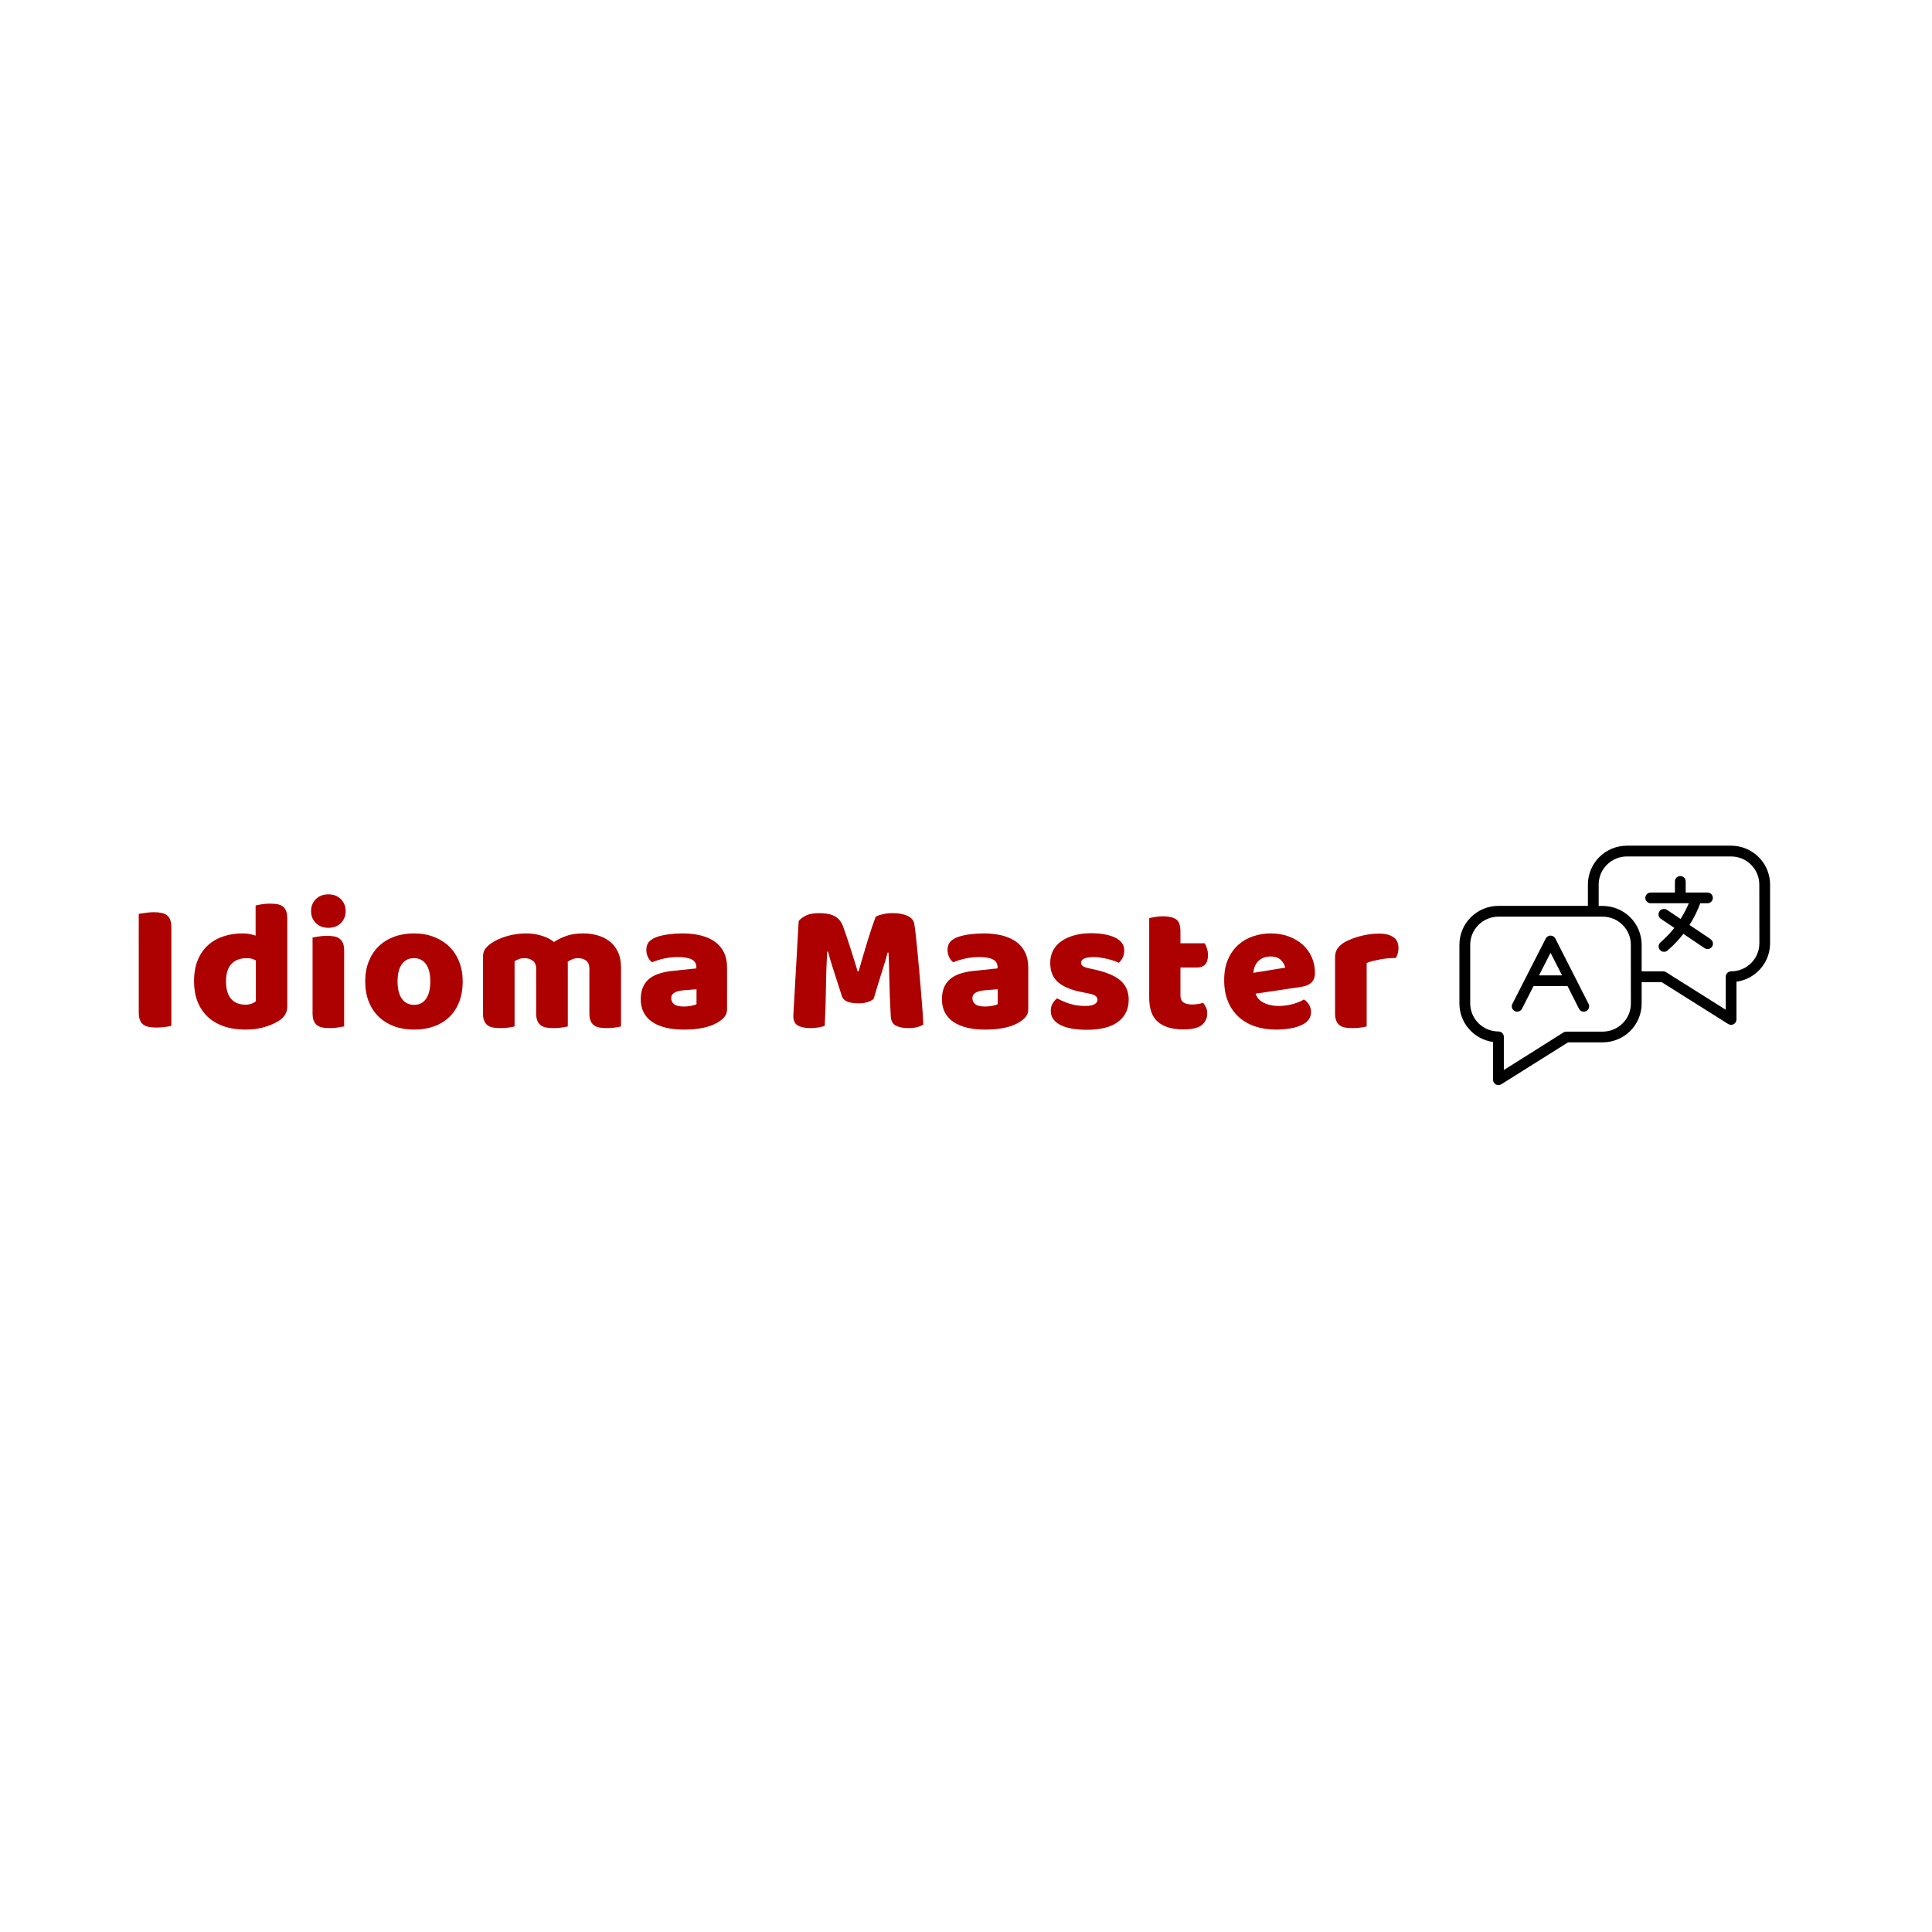 <svg xmlns="http://www.w3.org/2000/svg" xmlns:xlink="http://www.w3.org/1999/xlink" width="1080" zoomAndPan="magnify" viewBox="0 0 810 810" height="1080" preserveAspectRatio="xMidYMid meet" version="1.0"><defs><g/><clipPath id="1cc37b77dc"><path d="M 611.305 354.566 L 742.555 354.566 L 742.555 455 L 611.305 455 Z M 611.305 354.566 " clip-rule="nonzero"/></clipPath></defs><g clip-path="url(#1cc37b77dc)"><path fill="#000000" d="M 725.785 354.551 L 682.109 354.551 C 681.574 354.551 681.039 354.578 680.504 354.629 C 679.973 354.68 679.441 354.758 678.918 354.863 C 678.391 354.965 677.875 355.094 677.359 355.246 C 676.848 355.402 676.344 355.582 675.848 355.785 C 675.352 355.988 674.871 356.215 674.398 356.465 C 673.926 356.715 673.465 356.988 673.02 357.285 C 672.574 357.582 672.145 357.898 671.73 358.234 C 671.316 358.57 670.918 358.93 670.539 359.305 C 670.16 359.684 669.801 360.074 669.461 360.488 C 669.121 360.898 668.801 361.324 668.504 361.77 C 668.203 362.211 667.93 362.668 667.676 363.137 C 667.422 363.605 667.195 364.086 666.988 364.578 C 666.781 365.07 666.602 365.57 666.445 366.082 C 666.289 366.59 666.16 367.105 666.055 367.629 C 665.949 368.152 665.871 368.68 665.816 369.207 C 665.766 369.738 665.738 370.27 665.738 370.801 L 665.738 379.789 L 628.219 379.789 C 627.684 379.789 627.148 379.816 626.617 379.867 C 626.082 379.922 625.555 380 625.027 380.105 C 624.504 380.207 623.984 380.34 623.469 380.492 C 622.957 380.648 622.453 380.828 621.957 381.031 C 621.465 381.238 620.98 381.465 620.508 381.715 C 620.035 381.969 619.578 382.242 619.133 382.539 C 618.688 382.836 618.258 383.152 617.844 383.488 C 617.43 383.828 617.031 384.188 616.652 384.562 C 616.273 384.941 615.914 385.336 615.574 385.746 C 615.234 386.16 614.918 386.586 614.617 387.031 C 614.32 387.473 614.047 387.93 613.793 388.398 C 613.543 388.871 613.312 389.352 613.109 389.844 C 612.902 390.336 612.723 390.836 612.566 391.348 C 612.41 391.855 612.281 392.371 612.176 392.895 C 612.074 393.418 611.992 393.945 611.941 394.477 C 611.891 395.004 611.863 395.535 611.863 396.07 L 611.863 420.754 C 611.863 421.727 611.953 422.691 612.129 423.648 C 612.305 424.605 612.562 425.539 612.906 426.449 C 613.25 427.359 613.672 428.234 614.172 429.07 C 614.672 429.902 615.246 430.688 615.887 431.422 C 616.531 432.156 617.23 432.828 617.996 433.434 C 618.758 434.043 619.57 434.578 620.43 435.043 C 621.289 435.508 622.184 435.891 623.113 436.195 C 624.043 436.5 624.992 436.719 625.961 436.855 L 625.961 452.699 C 625.961 453.109 626.07 453.488 626.277 453.836 C 626.488 454.188 626.773 454.461 627.133 454.656 C 627.492 454.852 627.879 454.945 628.289 454.934 C 628.699 454.922 629.078 454.805 629.426 454.586 L 657.422 437.004 L 672.004 437.004 C 672.535 437 673.07 436.973 673.598 436.918 C 674.129 436.863 674.656 436.785 675.18 436.68 C 675.703 436.574 676.219 436.441 676.73 436.285 C 677.238 436.129 677.742 435.949 678.234 435.746 C 678.727 435.539 679.207 435.312 679.676 435.062 C 680.145 434.809 680.602 434.535 681.047 434.238 C 681.488 433.941 681.914 433.625 682.328 433.289 C 682.738 432.949 683.133 432.594 683.508 432.219 C 683.887 431.84 684.242 431.449 684.582 431.039 C 684.918 430.625 685.234 430.199 685.531 429.758 C 685.828 429.316 686.102 428.863 686.352 428.395 C 686.602 427.926 686.828 427.445 687.031 426.953 C 687.234 426.465 687.414 425.965 687.57 425.457 C 687.723 424.949 687.852 424.434 687.957 423.914 C 688.062 423.395 688.141 422.871 688.191 422.34 C 688.242 421.812 688.27 421.285 688.27 420.754 L 688.27 411.766 L 696.66 411.766 L 724.551 429.32 C 724.922 429.547 725.324 429.66 725.758 429.664 C 726.145 429.664 726.512 429.574 726.855 429.395 C 727.215 429.195 727.5 428.918 727.707 428.562 C 727.914 428.211 728.016 427.828 728.016 427.418 L 728.016 411.586 C 728.984 411.453 729.934 411.23 730.863 410.926 C 731.793 410.625 732.688 410.238 733.547 409.777 C 734.406 409.312 735.219 408.777 735.98 408.168 C 736.742 407.559 737.445 406.887 738.09 406.156 C 738.73 405.422 739.305 404.637 739.805 403.801 C 740.305 402.965 740.727 402.094 741.07 401.184 C 741.414 400.27 741.672 399.336 741.848 398.379 C 742.023 397.422 742.113 396.457 742.113 395.484 L 742.113 370.801 C 742.113 370.27 742.086 369.742 742.031 369.211 C 741.98 368.684 741.898 368.156 741.797 367.637 C 741.691 367.113 741.559 366.602 741.402 366.09 C 741.25 365.582 741.066 365.082 740.863 364.59 C 740.656 364.102 740.43 363.621 740.176 363.152 C 739.926 362.684 739.652 362.227 739.352 361.785 C 739.055 361.344 738.738 360.918 738.398 360.508 C 738.059 360.094 737.703 359.703 737.324 359.324 C 736.945 358.949 736.551 358.594 736.137 358.254 C 735.723 357.918 735.297 357.602 734.852 357.305 C 734.406 357.008 733.949 356.734 733.48 356.484 C 733.008 356.234 732.523 356.004 732.031 355.801 C 731.539 355.598 731.035 355.418 730.523 355.262 C 730.012 355.105 729.496 354.977 728.973 354.871 C 728.445 354.766 727.918 354.688 727.387 354.633 C 726.855 354.582 726.32 354.555 725.785 354.551 Z M 683.75 420.754 C 683.75 421.523 683.672 422.289 683.52 423.047 C 683.367 423.801 683.145 424.539 682.848 425.25 C 682.551 425.961 682.184 426.641 681.754 427.281 C 681.32 427.922 680.832 428.516 680.285 429.062 C 679.734 429.609 679.137 430.094 678.492 430.523 C 677.848 430.953 677.168 431.316 676.449 431.613 C 675.734 431.906 674.992 432.129 674.234 432.281 C 673.473 432.434 672.703 432.508 671.926 432.512 L 656.699 432.512 C 656.258 432.508 655.852 432.625 655.48 432.871 L 630.492 448.613 L 630.492 434.695 C 630.492 434.398 630.438 434.113 630.32 433.836 C 630.207 433.562 630.043 433.32 629.832 433.109 C 629.621 432.898 629.375 432.734 629.098 432.621 C 628.824 432.508 628.535 432.449 628.234 432.449 C 627.457 432.449 626.688 432.375 625.93 432.223 C 625.168 432.07 624.426 431.848 623.711 431.551 C 622.992 431.258 622.312 430.895 621.664 430.465 C 621.02 430.035 620.422 429.551 619.875 429.004 C 619.324 428.457 618.832 427.863 618.402 427.223 C 617.969 426.582 617.605 425.902 617.305 425.191 C 617.008 424.477 616.781 423.742 616.629 422.988 C 616.477 422.23 616.398 421.465 616.395 420.691 L 616.395 396.07 C 616.398 395.297 616.477 394.535 616.629 393.777 C 616.781 393.02 617.008 392.285 617.305 391.57 C 617.605 390.859 617.969 390.18 618.402 389.539 C 618.832 388.898 619.324 388.305 619.875 387.758 C 620.422 387.215 621.02 386.727 621.664 386.297 C 622.312 385.867 622.992 385.508 623.711 385.211 C 624.426 384.914 625.168 384.691 625.93 384.539 C 626.688 384.391 627.457 384.312 628.234 384.312 L 671.914 384.312 C 672.688 384.312 673.457 384.391 674.219 384.539 C 674.98 384.691 675.719 384.914 676.434 385.211 C 677.152 385.508 677.832 385.871 678.477 386.297 C 679.121 386.727 679.719 387.215 680.27 387.762 C 680.816 388.305 681.309 388.898 681.738 389.543 C 682.168 390.184 682.535 390.859 682.832 391.574 C 683.129 392.285 683.355 393.02 683.508 393.777 C 683.656 394.535 683.734 395.297 683.734 396.07 Z M 737.625 395.484 C 737.625 396.258 737.547 397.023 737.395 397.777 C 737.238 398.535 737.016 399.27 736.715 399.984 C 736.418 400.695 736.051 401.375 735.621 402.016 C 735.188 402.656 734.699 403.25 734.148 403.797 C 733.598 404.34 733 404.828 732.355 405.258 C 731.711 405.688 731.027 406.047 730.312 406.344 C 729.594 406.641 728.855 406.863 728.094 407.016 C 727.332 407.168 726.562 407.242 725.785 407.242 C 725.488 407.242 725.199 407.301 724.922 407.414 C 724.645 407.527 724.402 407.691 724.191 407.902 C 723.977 408.113 723.812 408.355 723.699 408.629 C 723.586 408.906 723.527 409.191 723.527 409.488 L 723.527 423.344 L 698.527 407.602 C 698.156 407.359 697.75 407.238 697.305 407.242 L 688.27 407.242 L 688.27 396.07 C 688.27 395.539 688.242 395.008 688.188 394.477 C 688.137 393.949 688.059 393.422 687.953 392.902 C 687.848 392.379 687.719 391.863 687.562 391.355 C 687.406 390.844 687.227 390.344 687.02 389.852 C 686.816 389.363 686.586 388.883 686.336 388.414 C 686.082 387.941 685.809 387.488 685.512 387.043 C 685.215 386.602 684.895 386.176 684.555 385.766 C 684.215 385.352 683.855 384.961 683.477 384.582 C 683.102 384.207 682.703 383.852 682.289 383.512 C 681.875 383.176 681.449 382.859 681.004 382.562 C 680.559 382.266 680.102 381.992 679.629 381.742 C 679.156 381.492 678.672 381.266 678.18 381.059 C 677.684 380.855 677.18 380.676 676.668 380.523 C 676.156 380.367 675.641 380.238 675.113 380.133 C 674.59 380.031 674.062 379.953 673.527 379.898 C 672.996 379.848 672.461 379.82 671.926 379.82 L 670.254 379.82 L 670.254 370.832 C 670.258 370.062 670.332 369.297 670.484 368.539 C 670.637 367.781 670.863 367.047 671.16 366.336 C 671.457 365.621 671.82 364.945 672.254 364.305 C 672.684 363.664 673.176 363.07 673.723 362.523 C 674.273 361.977 674.867 361.488 675.516 361.062 C 676.16 360.633 676.84 360.27 677.559 359.973 C 678.273 359.68 679.012 359.453 679.773 359.305 C 680.535 359.152 681.305 359.074 682.078 359.074 L 725.758 359.074 C 726.535 359.074 727.301 359.152 728.062 359.305 C 728.824 359.453 729.562 359.68 730.281 359.973 C 731 360.27 731.68 360.633 732.324 361.059 C 732.973 361.488 733.57 361.977 734.117 362.523 C 734.668 363.066 735.156 363.66 735.59 364.305 C 736.023 364.945 736.387 365.621 736.688 366.336 C 736.984 367.047 737.211 367.781 737.363 368.539 C 737.516 369.297 737.594 370.059 737.594 370.832 Z M 737.625 395.484 " fill-opacity="1" fill-rule="nonzero"/></g><path fill="#000000" d="M 652.09 393.492 C 651.898 393.113 651.621 392.812 651.258 392.59 C 650.895 392.367 650.5 392.258 650.074 392.258 C 649.648 392.258 649.25 392.367 648.887 392.59 C 648.523 392.812 648.246 393.113 648.055 393.492 L 634.125 420.781 C 633.969 421.051 633.875 421.336 633.84 421.641 C 633.805 421.945 633.832 422.246 633.918 422.543 C 634.008 422.836 634.152 423.102 634.348 423.336 C 634.547 423.574 634.785 423.762 635.059 423.902 C 635.336 424.039 635.625 424.121 635.934 424.141 C 636.242 424.16 636.543 424.121 636.836 424.02 C 637.125 423.918 637.387 423.762 637.613 423.555 C 637.84 423.344 638.02 423.102 638.145 422.82 L 642.949 413.414 L 657.199 413.414 L 661.941 422.82 C 662.07 423.102 662.246 423.344 662.473 423.555 C 662.699 423.762 662.961 423.918 663.254 424.02 C 663.543 424.121 663.844 424.16 664.152 424.141 C 664.461 424.121 664.754 424.039 665.027 423.902 C 665.305 423.762 665.539 423.574 665.738 423.336 C 665.938 423.102 666.078 422.836 666.168 422.543 C 666.258 422.246 666.281 421.945 666.246 421.641 C 666.211 421.336 666.117 421.051 665.965 420.781 Z M 645.238 408.922 L 650.074 399.469 L 654.895 408.922 Z M 645.238 408.922 " fill-opacity="1" fill-rule="nonzero"/><path fill="#000000" d="M 717.141 393.703 L 708.332 387.801 C 710.16 384.926 711.668 381.891 712.848 378.695 L 715.863 378.695 C 716.16 378.695 716.449 378.641 716.727 378.523 C 717.004 378.41 717.246 378.25 717.461 378.039 C 717.672 377.828 717.836 377.586 717.949 377.309 C 718.062 377.035 718.121 376.746 718.121 376.449 C 718.121 376.152 718.062 375.863 717.949 375.59 C 717.836 375.312 717.672 375.07 717.461 374.859 C 717.246 374.648 717.004 374.488 716.727 374.375 C 716.449 374.258 716.16 374.203 715.863 374.203 L 706.734 374.203 L 706.734 369.531 C 706.734 369.23 706.676 368.945 706.562 368.668 C 706.449 368.395 706.285 368.152 706.074 367.941 C 705.859 367.73 705.617 367.566 705.34 367.453 C 705.062 367.34 704.773 367.281 704.477 367.281 C 704.176 367.281 703.887 367.34 703.609 367.453 C 703.332 367.566 703.09 367.73 702.879 367.941 C 702.664 368.152 702.504 368.395 702.387 368.668 C 702.273 368.945 702.215 369.23 702.215 369.531 L 702.215 374.203 L 692.066 374.203 C 691.766 374.203 691.477 374.258 691.199 374.375 C 690.922 374.488 690.68 374.648 690.469 374.859 C 690.254 375.07 690.094 375.312 689.977 375.59 C 689.863 375.863 689.805 376.152 689.805 376.449 C 689.805 376.746 689.863 377.035 689.977 377.309 C 690.094 377.586 690.254 377.828 690.469 378.039 C 690.68 378.25 690.922 378.41 691.199 378.523 C 691.477 378.641 691.766 378.695 692.066 378.695 L 708.043 378.695 C 707.078 380.988 705.926 383.18 704.582 385.27 L 698.902 381.465 C 698.648 381.301 698.371 381.188 698.074 381.129 C 697.773 381.07 697.477 381.07 697.18 381.133 C 696.879 381.191 696.605 381.309 696.352 381.477 C 696.102 381.645 695.891 381.855 695.723 382.109 C 695.555 382.363 695.441 382.637 695.383 382.934 C 695.324 383.23 695.328 383.527 695.387 383.824 C 695.449 384.121 695.566 384.395 695.734 384.645 C 695.906 384.895 696.117 385.105 696.371 385.27 L 701.977 389.016 C 700.219 391.223 698.277 393.254 696.145 395.109 C 695.922 395.309 695.746 395.543 695.613 395.812 C 695.484 396.082 695.41 396.363 695.391 396.664 C 695.375 396.961 695.414 397.25 695.512 397.535 C 695.613 397.816 695.762 398.07 695.961 398.293 C 696.16 398.516 696.395 398.691 696.664 398.824 C 696.934 398.953 697.219 399.027 697.52 399.043 C 697.82 399.062 698.113 399.023 698.395 398.926 C 698.68 398.828 698.934 398.68 699.16 398.48 C 701.582 396.371 703.785 394.055 705.77 391.531 L 714.656 397.523 C 715.035 397.773 715.453 397.898 715.906 397.898 C 716.402 397.895 716.848 397.75 717.246 397.457 C 717.645 397.16 717.914 396.781 718.062 396.309 C 718.207 395.84 718.195 395.371 718.031 394.906 C 717.867 394.441 717.582 394.07 717.172 393.793 Z M 717.141 393.703 " fill-opacity="1" fill-rule="nonzero"/><g fill="#ad0000" fill-opacity="1"><g transform="translate(53.114, 430.413)"><g><path d="M 18.719 -0.312 C 18.145 -0.156 17.25 0 16.031 0.156 C 14.812 0.312 13.602 0.391 12.406 0.391 C 11.207 0.391 10.148 0.297 9.234 0.109 C 8.328 -0.066 7.562 -0.391 6.938 -0.859 C 6.312 -1.328 5.844 -1.977 5.531 -2.812 C 5.219 -3.645 5.062 -4.734 5.062 -6.078 L 5.062 -47.266 C 5.633 -47.367 6.547 -47.508 7.797 -47.688 C 9.047 -47.875 10.242 -47.969 11.391 -47.969 C 12.586 -47.969 13.641 -47.875 14.547 -47.688 C 15.453 -47.508 16.219 -47.188 16.844 -46.719 C 17.469 -46.25 17.938 -45.598 18.25 -44.766 C 18.562 -43.941 18.719 -42.852 18.719 -41.5 Z M 18.719 -0.312 "/></g></g></g><g fill="#ad0000" fill-opacity="1"><g transform="translate(78.932, 430.413)"><g><path d="M 2.422 -18.953 C 2.422 -22.391 2.938 -25.367 3.969 -27.891 C 5.008 -30.41 6.453 -32.5 8.297 -34.156 C 10.148 -35.82 12.312 -37.055 14.781 -37.859 C 17.25 -38.672 19.914 -39.078 22.781 -39.078 C 23.82 -39.078 24.832 -38.984 25.812 -38.797 C 26.801 -38.617 27.609 -38.398 28.234 -38.141 L 28.234 -50.781 C 28.754 -50.938 29.586 -51.102 30.734 -51.281 C 31.879 -51.469 33.047 -51.562 34.234 -51.562 C 35.379 -51.562 36.406 -51.484 37.312 -51.328 C 38.227 -51.172 39 -50.859 39.625 -50.391 C 40.25 -49.922 40.719 -49.281 41.031 -48.469 C 41.344 -47.664 41.5 -46.613 41.5 -45.312 L 41.5 -8.344 C 41.5 -5.906 40.352 -3.957 38.062 -2.5 C 36.551 -1.508 34.598 -0.641 32.203 0.109 C 29.816 0.867 27.066 1.25 23.953 1.25 C 20.566 1.25 17.535 0.781 14.859 -0.156 C 12.18 -1.094 9.914 -2.441 8.062 -4.203 C 6.219 -5.973 4.816 -8.094 3.859 -10.562 C 2.898 -13.039 2.422 -15.836 2.422 -18.953 Z M 24.562 -28.703 C 21.758 -28.703 19.602 -27.895 18.094 -26.281 C 16.582 -24.676 15.828 -22.234 15.828 -18.953 C 15.828 -15.734 16.531 -13.301 17.938 -11.656 C 19.344 -10.02 21.375 -9.203 24.031 -9.203 C 24.957 -9.203 25.797 -9.344 26.547 -9.625 C 27.305 -9.914 27.895 -10.242 28.312 -10.609 L 28.312 -27.766 C 27.27 -28.391 26.02 -28.703 24.562 -28.703 Z M 24.562 -28.703 "/></g></g></g><g fill="#ad0000" fill-opacity="1"><g transform="translate(126.668, 430.413)"><g><path d="M 3.75 -48.438 C 3.75 -50.414 4.41 -52.078 5.734 -53.422 C 7.055 -54.773 8.812 -55.453 11 -55.453 C 13.188 -55.453 14.941 -54.773 16.266 -53.422 C 17.586 -52.078 18.25 -50.414 18.25 -48.438 C 18.25 -46.457 17.586 -44.789 16.266 -43.438 C 14.941 -42.094 13.188 -41.422 11 -41.422 C 8.812 -41.422 7.055 -42.094 5.734 -43.438 C 4.41 -44.789 3.75 -46.457 3.75 -48.438 Z M 17.625 -0.078 C 17.051 0.023 16.207 0.164 15.094 0.344 C 13.977 0.531 12.848 0.625 11.703 0.625 C 10.555 0.625 9.523 0.547 8.609 0.391 C 7.703 0.234 6.938 -0.078 6.312 -0.547 C 5.688 -1.016 5.207 -1.648 4.875 -2.453 C 4.539 -3.266 4.375 -4.316 4.375 -5.609 L 4.375 -37.359 C 4.938 -37.461 5.773 -37.602 6.891 -37.781 C 8.016 -37.969 9.148 -38.062 10.297 -38.062 C 11.441 -38.062 12.469 -37.984 13.375 -37.828 C 14.281 -37.672 15.047 -37.359 15.672 -36.891 C 16.297 -36.422 16.773 -35.785 17.109 -34.984 C 17.453 -34.18 17.625 -33.129 17.625 -31.828 Z M 17.625 -0.078 "/></g></g></g><g fill="#ad0000" fill-opacity="1"><g transform="translate(150.692, 430.413)"><g><path d="M 43.297 -18.953 C 43.297 -15.734 42.801 -12.859 41.812 -10.328 C 40.82 -7.805 39.426 -5.688 37.625 -3.969 C 35.832 -2.258 33.688 -0.961 31.188 -0.078 C 28.695 0.805 25.922 1.25 22.859 1.25 C 19.785 1.25 17 0.781 14.5 -0.156 C 12.008 -1.094 9.863 -2.43 8.062 -4.172 C 6.27 -5.91 4.879 -8.031 3.891 -10.531 C 2.91 -13.031 2.422 -15.836 2.422 -18.953 C 2.422 -22.023 2.91 -24.805 3.891 -27.297 C 4.879 -29.797 6.27 -31.914 8.062 -33.656 C 9.863 -35.395 12.008 -36.734 14.5 -37.672 C 17 -38.609 19.785 -39.078 22.859 -39.078 C 25.922 -39.078 28.695 -38.594 31.188 -37.625 C 33.688 -36.664 35.832 -35.316 37.625 -33.578 C 39.426 -31.836 40.82 -29.719 41.812 -27.219 C 42.801 -24.727 43.297 -21.973 43.297 -18.953 Z M 15.984 -18.953 C 15.984 -15.785 16.594 -13.352 17.812 -11.656 C 19.039 -9.969 20.75 -9.125 22.938 -9.125 C 25.113 -9.125 26.785 -9.984 27.953 -11.703 C 29.129 -13.422 29.719 -15.836 29.719 -18.953 C 29.719 -22.078 29.117 -24.484 27.922 -26.172 C 26.723 -27.859 25.035 -28.703 22.859 -28.703 C 20.672 -28.703 18.977 -27.859 17.781 -26.172 C 16.582 -24.484 15.984 -22.078 15.984 -18.953 Z M 15.984 -18.953 "/></g></g></g><g fill="#ad0000" fill-opacity="1"><g transform="translate(198.428, 430.413)"><g><path d="M 22.234 -39.078 C 24.359 -39.078 26.445 -38.773 28.5 -38.172 C 30.562 -37.578 32.348 -36.68 33.859 -35.484 C 35.41 -36.523 37.16 -37.383 39.109 -38.062 C 41.066 -38.738 43.422 -39.078 46.172 -39.078 C 48.148 -39.078 50.086 -38.816 51.984 -38.297 C 53.879 -37.773 55.566 -36.953 57.047 -35.828 C 58.535 -34.711 59.723 -33.234 60.609 -31.391 C 61.492 -29.547 61.938 -27.297 61.938 -24.641 L 61.938 -0.078 C 61.414 0.078 60.594 0.234 59.469 0.391 C 58.352 0.547 57.195 0.625 56 0.625 C 54.852 0.625 53.828 0.547 52.922 0.391 C 52.016 0.234 51.25 -0.078 50.625 -0.547 C 50 -1.016 49.516 -1.648 49.172 -2.453 C 48.836 -3.266 48.672 -4.316 48.672 -5.609 L 48.672 -24.266 C 48.672 -25.816 48.227 -26.941 47.344 -27.641 C 46.457 -28.348 45.266 -28.703 43.766 -28.703 C 43.035 -28.703 42.254 -28.531 41.422 -28.188 C 40.586 -27.852 39.961 -27.504 39.547 -27.141 C 39.598 -26.93 39.625 -26.734 39.625 -26.547 C 39.625 -26.367 39.625 -26.203 39.625 -26.047 L 39.625 -0.078 C 39.051 0.078 38.203 0.234 37.078 0.391 C 35.961 0.547 34.836 0.625 33.703 0.625 C 32.555 0.625 31.523 0.547 30.609 0.391 C 29.703 0.234 28.938 -0.078 28.312 -0.547 C 27.688 -1.016 27.203 -1.648 26.859 -2.453 C 26.523 -3.266 26.359 -4.316 26.359 -5.609 L 26.359 -24.266 C 26.359 -25.816 25.879 -26.941 24.922 -27.641 C 23.961 -28.348 22.805 -28.703 21.453 -28.703 C 20.516 -28.703 19.707 -28.555 19.031 -28.266 C 18.352 -27.984 17.781 -27.711 17.312 -27.453 L 17.312 -0.078 C 16.789 0.078 15.973 0.234 14.859 0.391 C 13.742 0.547 12.586 0.625 11.391 0.625 C 10.242 0.625 9.211 0.547 8.297 0.391 C 7.391 0.234 6.625 -0.078 6 -0.547 C 5.375 -1.016 4.895 -1.648 4.562 -2.453 C 4.227 -3.266 4.062 -4.316 4.062 -5.609 L 4.062 -29.172 C 4.062 -30.578 4.359 -31.695 4.953 -32.531 C 5.547 -33.363 6.363 -34.141 7.406 -34.859 C 9.176 -36.109 11.375 -37.125 14 -37.906 C 16.625 -38.688 19.367 -39.078 22.234 -39.078 Z M 22.234 -39.078 "/></g></g></g><g fill="#ad0000" fill-opacity="1"><g transform="translate(266.444, 430.413)"><g><path d="M 20.281 -8.422 C 21.164 -8.422 22.141 -8.508 23.203 -8.688 C 24.266 -8.875 25.055 -9.125 25.578 -9.438 L 25.578 -15.672 L 19.969 -15.203 C 18.508 -15.098 17.312 -14.785 16.375 -14.266 C 15.438 -13.754 14.969 -12.977 14.969 -11.938 C 14.969 -10.895 15.367 -10.047 16.172 -9.391 C 16.984 -8.742 18.352 -8.422 20.281 -8.422 Z M 19.656 -39.078 C 22.469 -39.078 25.031 -38.789 27.344 -38.219 C 29.656 -37.645 31.629 -36.773 33.266 -35.609 C 34.898 -34.441 36.16 -32.957 37.047 -31.156 C 37.93 -29.363 38.375 -27.242 38.375 -24.797 L 38.375 -7.328 C 38.375 -5.973 37.992 -4.867 37.234 -4.016 C 36.484 -3.16 35.586 -2.422 34.547 -1.797 C 31.172 0.234 26.414 1.25 20.281 1.25 C 17.52 1.25 15.035 0.988 12.828 0.469 C 10.617 -0.051 8.723 -0.832 7.141 -1.875 C 5.555 -2.914 4.332 -4.238 3.469 -5.844 C 2.613 -7.457 2.188 -9.332 2.188 -11.469 C 2.188 -15.051 3.25 -17.805 5.375 -19.734 C 7.508 -21.66 10.812 -22.859 15.281 -23.328 L 25.5 -24.406 L 25.5 -24.953 C 25.5 -26.461 24.836 -27.539 23.516 -28.188 C 22.191 -28.844 20.281 -29.172 17.781 -29.172 C 15.801 -29.172 13.875 -28.961 12 -28.547 C 10.133 -28.129 8.445 -27.609 6.938 -26.984 C 6.258 -27.453 5.688 -28.164 5.219 -29.125 C 4.758 -30.094 4.531 -31.098 4.531 -32.141 C 4.531 -33.484 4.852 -34.555 5.5 -35.359 C 6.145 -36.172 7.145 -36.863 8.5 -37.438 C 10.008 -38.008 11.789 -38.426 13.844 -38.688 C 15.895 -38.945 17.832 -39.078 19.656 -39.078 Z M 19.656 -39.078 "/></g></g></g><g fill="#ad0000" fill-opacity="1"><g transform="translate(310.904, 430.413)"><g/></g></g><g fill="#ad0000" fill-opacity="1"><g transform="translate(328.532, 430.413)"><g><path d="M 37.75 -11.625 C 37.07 -11.051 36.203 -10.594 35.141 -10.25 C 34.078 -9.914 32.844 -9.75 31.438 -9.75 C 29.562 -9.75 28.008 -9.984 26.781 -10.453 C 25.562 -10.922 24.77 -11.727 24.406 -12.875 C 22.957 -17.445 21.766 -21.148 20.828 -23.984 C 19.891 -26.816 19.16 -29.301 18.641 -31.438 L 18.25 -31.438 C 18.094 -28.363 17.973 -25.566 17.891 -23.047 C 17.816 -20.523 17.766 -18.066 17.734 -15.672 C 17.711 -13.285 17.66 -10.867 17.578 -8.422 C 17.504 -5.984 17.391 -3.281 17.234 -0.312 C 16.555 -0.051 15.672 0.164 14.578 0.344 C 13.492 0.531 12.406 0.625 11.312 0.625 C 9.02 0.625 7.238 0.258 5.969 -0.469 C 4.695 -1.195 4.062 -2.523 4.062 -4.453 L 6.312 -44.219 C 6.727 -44.895 7.641 -45.625 9.047 -46.406 C 10.453 -47.188 12.426 -47.578 14.969 -47.578 C 17.727 -47.578 19.891 -47.145 21.453 -46.281 C 23.016 -45.426 24.156 -44.039 24.875 -42.125 C 25.344 -40.875 25.848 -39.441 26.391 -37.828 C 26.941 -36.211 27.488 -34.547 28.031 -32.828 C 28.582 -31.117 29.117 -29.414 29.641 -27.719 C 30.16 -26.031 30.629 -24.516 31.047 -23.172 L 31.438 -23.172 C 32.688 -27.535 33.93 -31.758 35.172 -35.844 C 36.422 -39.926 37.566 -43.344 38.609 -46.094 C 39.391 -46.508 40.391 -46.859 41.609 -47.141 C 42.836 -47.43 44.203 -47.578 45.703 -47.578 C 48.254 -47.578 50.332 -47.195 51.938 -46.438 C 53.551 -45.688 54.488 -44.613 54.75 -43.219 C 54.957 -42.176 55.176 -40.57 55.406 -38.406 C 55.645 -36.25 55.895 -33.816 56.156 -31.109 C 56.414 -28.41 56.676 -25.551 56.938 -22.531 C 57.195 -19.52 57.441 -16.625 57.672 -13.844 C 57.91 -11.062 58.109 -8.516 58.266 -6.203 C 58.422 -3.891 58.523 -2.109 58.578 -0.859 C 57.691 -0.336 56.766 0.035 55.797 0.266 C 54.836 0.504 53.609 0.625 52.109 0.625 C 50.129 0.625 48.461 0.285 47.109 -0.391 C 45.754 -1.066 45.023 -2.395 44.922 -4.375 C 44.609 -10.039 44.41 -15.133 44.328 -19.656 C 44.254 -24.176 44.141 -27.973 43.984 -31.047 L 43.609 -31.047 C 43.086 -29.016 42.332 -26.461 41.344 -23.391 C 40.352 -20.328 39.156 -16.406 37.75 -11.625 Z M 37.75 -11.625 "/></g></g></g><g fill="#ad0000" fill-opacity="1"><g transform="translate(392.726, 430.413)"><g><path d="M 20.281 -8.422 C 21.164 -8.422 22.141 -8.508 23.203 -8.688 C 24.266 -8.875 25.055 -9.125 25.578 -9.438 L 25.578 -15.672 L 19.969 -15.203 C 18.508 -15.098 17.312 -14.785 16.375 -14.266 C 15.438 -13.754 14.969 -12.977 14.969 -11.938 C 14.969 -10.895 15.367 -10.047 16.172 -9.391 C 16.984 -8.742 18.352 -8.422 20.281 -8.422 Z M 19.656 -39.078 C 22.469 -39.078 25.031 -38.789 27.344 -38.219 C 29.656 -37.645 31.629 -36.773 33.266 -35.609 C 34.898 -34.441 36.16 -32.957 37.047 -31.156 C 37.93 -29.363 38.375 -27.242 38.375 -24.797 L 38.375 -7.328 C 38.375 -5.973 37.992 -4.867 37.234 -4.016 C 36.484 -3.16 35.586 -2.422 34.547 -1.797 C 31.172 0.234 26.414 1.25 20.281 1.25 C 17.52 1.25 15.035 0.988 12.828 0.469 C 10.617 -0.051 8.723 -0.832 7.141 -1.875 C 5.555 -2.914 4.332 -4.238 3.469 -5.844 C 2.613 -7.457 2.188 -9.332 2.188 -11.469 C 2.188 -15.051 3.25 -17.805 5.375 -19.734 C 7.508 -21.66 10.812 -22.859 15.281 -23.328 L 25.5 -24.406 L 25.5 -24.953 C 25.5 -26.461 24.836 -27.539 23.516 -28.188 C 22.191 -28.844 20.281 -29.172 17.781 -29.172 C 15.801 -29.172 13.875 -28.961 12 -28.547 C 10.133 -28.129 8.445 -27.609 6.938 -26.984 C 6.258 -27.453 5.688 -28.164 5.219 -29.125 C 4.758 -30.094 4.531 -31.098 4.531 -32.141 C 4.531 -33.484 4.852 -34.555 5.5 -35.359 C 6.145 -36.172 7.145 -36.863 8.5 -37.438 C 10.008 -38.008 11.789 -38.426 13.844 -38.688 C 15.895 -38.945 17.832 -39.078 19.656 -39.078 Z M 19.656 -39.078 "/></g></g></g><g fill="#ad0000" fill-opacity="1"><g transform="translate(437.186, 430.413)"><g><path d="M 36.031 -11.312 C 36.031 -7.352 34.547 -4.254 31.578 -2.016 C 28.617 0.211 24.254 1.328 18.484 1.328 C 16.297 1.328 14.266 1.172 12.391 0.859 C 10.523 0.547 8.926 0.066 7.594 -0.578 C 6.27 -1.234 5.234 -2.055 4.484 -3.047 C 3.734 -4.035 3.359 -5.203 3.359 -6.547 C 3.359 -7.797 3.613 -8.848 4.125 -9.703 C 4.645 -10.566 5.27 -11.285 6 -11.859 C 7.508 -11.023 9.238 -10.281 11.188 -9.625 C 13.145 -8.977 15.395 -8.656 17.938 -8.656 C 19.551 -8.656 20.785 -8.891 21.641 -9.359 C 22.504 -9.828 22.938 -10.453 22.938 -11.234 C 22.938 -11.961 22.625 -12.535 22 -12.953 C 21.375 -13.367 20.332 -13.707 18.875 -13.969 L 16.531 -14.438 C 12.008 -15.312 8.645 -16.695 6.438 -18.594 C 4.227 -20.5 3.125 -23.219 3.125 -26.75 C 3.125 -28.676 3.535 -30.414 4.359 -31.969 C 5.191 -33.531 6.363 -34.832 7.875 -35.875 C 9.383 -36.914 11.191 -37.723 13.297 -38.297 C 15.398 -38.867 17.727 -39.156 20.281 -39.156 C 22.207 -39.156 24.016 -39.008 25.703 -38.719 C 27.391 -38.438 28.859 -38.008 30.109 -37.438 C 31.359 -36.863 32.344 -36.125 33.062 -35.219 C 33.789 -34.312 34.156 -33.234 34.156 -31.984 C 34.156 -30.785 33.938 -29.754 33.5 -28.891 C 33.062 -28.035 32.504 -27.32 31.828 -26.75 C 31.41 -27.008 30.785 -27.281 29.953 -27.562 C 29.117 -27.852 28.207 -28.113 27.219 -28.344 C 26.227 -28.582 25.227 -28.781 24.219 -28.938 C 23.207 -29.094 22.285 -29.172 21.453 -29.172 C 19.734 -29.172 18.406 -28.973 17.469 -28.578 C 16.531 -28.191 16.062 -27.582 16.062 -26.75 C 16.062 -26.176 16.32 -25.707 16.844 -25.344 C 17.363 -24.977 18.352 -24.645 19.812 -24.344 L 22.234 -23.797 C 27.223 -22.648 30.77 -21.07 32.875 -19.062 C 34.977 -17.062 36.031 -14.477 36.031 -11.312 Z M 36.031 -11.312 "/></g></g></g><g fill="#ad0000" fill-opacity="1"><g transform="translate(477.59, 430.413)"><g><path d="M 17.312 -13.031 C 17.312 -11.676 17.738 -10.711 18.594 -10.141 C 19.457 -9.566 20.672 -9.281 22.234 -9.281 C 23.016 -9.281 23.816 -9.344 24.641 -9.469 C 25.473 -9.602 26.203 -9.773 26.828 -9.984 C 27.297 -9.41 27.695 -8.77 28.031 -8.062 C 28.375 -7.363 28.547 -6.52 28.547 -5.531 C 28.547 -3.562 27.805 -1.953 26.328 -0.703 C 24.848 0.547 22.234 1.172 18.484 1.172 C 13.91 1.172 10.391 0.133 7.922 -1.938 C 5.453 -4.02 4.219 -7.406 4.219 -12.094 L 4.219 -45.469 C 4.781 -45.625 5.594 -45.789 6.656 -45.969 C 7.727 -46.156 8.863 -46.25 10.062 -46.25 C 12.352 -46.25 14.133 -45.848 15.406 -45.047 C 16.676 -44.242 17.312 -42.539 17.312 -39.938 L 17.312 -34.938 L 27.531 -34.938 C 27.844 -34.375 28.141 -33.66 28.422 -32.797 C 28.711 -31.941 28.859 -30.992 28.859 -29.953 C 28.859 -28.129 28.453 -26.812 27.641 -26 C 26.836 -25.195 25.758 -24.797 24.406 -24.797 L 17.312 -24.797 Z M 17.312 -13.031 "/></g></g></g><g fill="#ad0000" fill-opacity="1"><g transform="translate(510.818, 430.413)"><g><path d="M 24.109 1.25 C 21.035 1.25 18.188 0.82 15.562 -0.031 C 12.938 -0.895 10.645 -2.18 8.688 -3.891 C 6.738 -5.609 5.207 -7.77 4.094 -10.375 C 2.977 -12.977 2.422 -16.02 2.422 -19.5 C 2.422 -22.926 2.977 -25.875 4.094 -28.344 C 5.207 -30.82 6.676 -32.852 8.5 -34.438 C 10.32 -36.02 12.398 -37.188 14.734 -37.938 C 17.078 -38.695 19.473 -39.078 21.922 -39.078 C 24.672 -39.078 27.176 -38.66 29.438 -37.828 C 31.707 -36.992 33.66 -35.848 35.297 -34.391 C 36.93 -32.941 38.203 -31.203 39.109 -29.172 C 40.023 -27.141 40.484 -24.93 40.484 -22.547 C 40.484 -20.773 39.988 -19.422 39 -18.484 C 38.008 -17.547 36.629 -16.945 34.859 -16.688 L 15.594 -13.812 C 16.164 -12.094 17.336 -10.801 19.109 -9.938 C 20.879 -9.082 22.906 -8.656 25.188 -8.656 C 27.32 -8.656 29.336 -8.926 31.234 -9.469 C 33.141 -10.02 34.688 -10.66 35.875 -11.391 C 36.707 -10.867 37.41 -10.141 37.984 -9.203 C 38.555 -8.266 38.844 -7.273 38.844 -6.234 C 38.844 -3.898 37.75 -2.16 35.562 -1.016 C 33.906 -0.129 32.035 0.469 29.953 0.781 C 27.867 1.094 25.922 1.25 24.109 1.25 Z M 21.922 -29.406 C 20.672 -29.406 19.586 -29.195 18.672 -28.781 C 17.766 -28.363 17.023 -27.828 16.453 -27.172 C 15.879 -26.523 15.445 -25.801 15.156 -25 C 14.875 -24.195 14.707 -23.379 14.656 -22.547 L 28 -24.719 C 27.844 -25.758 27.27 -26.801 26.281 -27.844 C 25.289 -28.883 23.836 -29.406 21.922 -29.406 Z M 21.922 -29.406 "/></g></g></g><g fill="#ad0000" fill-opacity="1"><g transform="translate(555.668, 430.413)"><g><path d="M 17.312 -0.078 C 16.789 0.078 15.973 0.234 14.859 0.391 C 13.742 0.547 12.586 0.625 11.391 0.625 C 10.242 0.625 9.211 0.547 8.297 0.391 C 7.391 0.234 6.625 -0.078 6 -0.547 C 5.375 -1.016 4.895 -1.648 4.562 -2.453 C 4.227 -3.266 4.062 -4.316 4.062 -5.609 L 4.062 -29.016 C 4.062 -30.211 4.281 -31.238 4.719 -32.094 C 5.156 -32.957 5.789 -33.723 6.625 -34.391 C 7.457 -35.066 8.484 -35.676 9.703 -36.219 C 10.93 -36.77 12.242 -37.254 13.641 -37.672 C 15.047 -38.086 16.504 -38.41 18.016 -38.641 C 19.523 -38.879 21.035 -39 22.547 -39 C 25.035 -39 27.008 -38.516 28.469 -37.547 C 29.926 -36.586 30.656 -35.02 30.656 -32.844 C 30.656 -32.113 30.551 -31.395 30.344 -30.688 C 30.133 -29.988 29.875 -29.352 29.562 -28.781 C 28.469 -28.781 27.348 -28.727 26.203 -28.625 C 25.055 -28.52 23.938 -28.363 22.844 -28.156 C 21.758 -27.945 20.734 -27.723 19.766 -27.484 C 18.805 -27.254 17.988 -26.984 17.312 -26.672 Z M 17.312 -0.078 "/></g></g></g></svg>